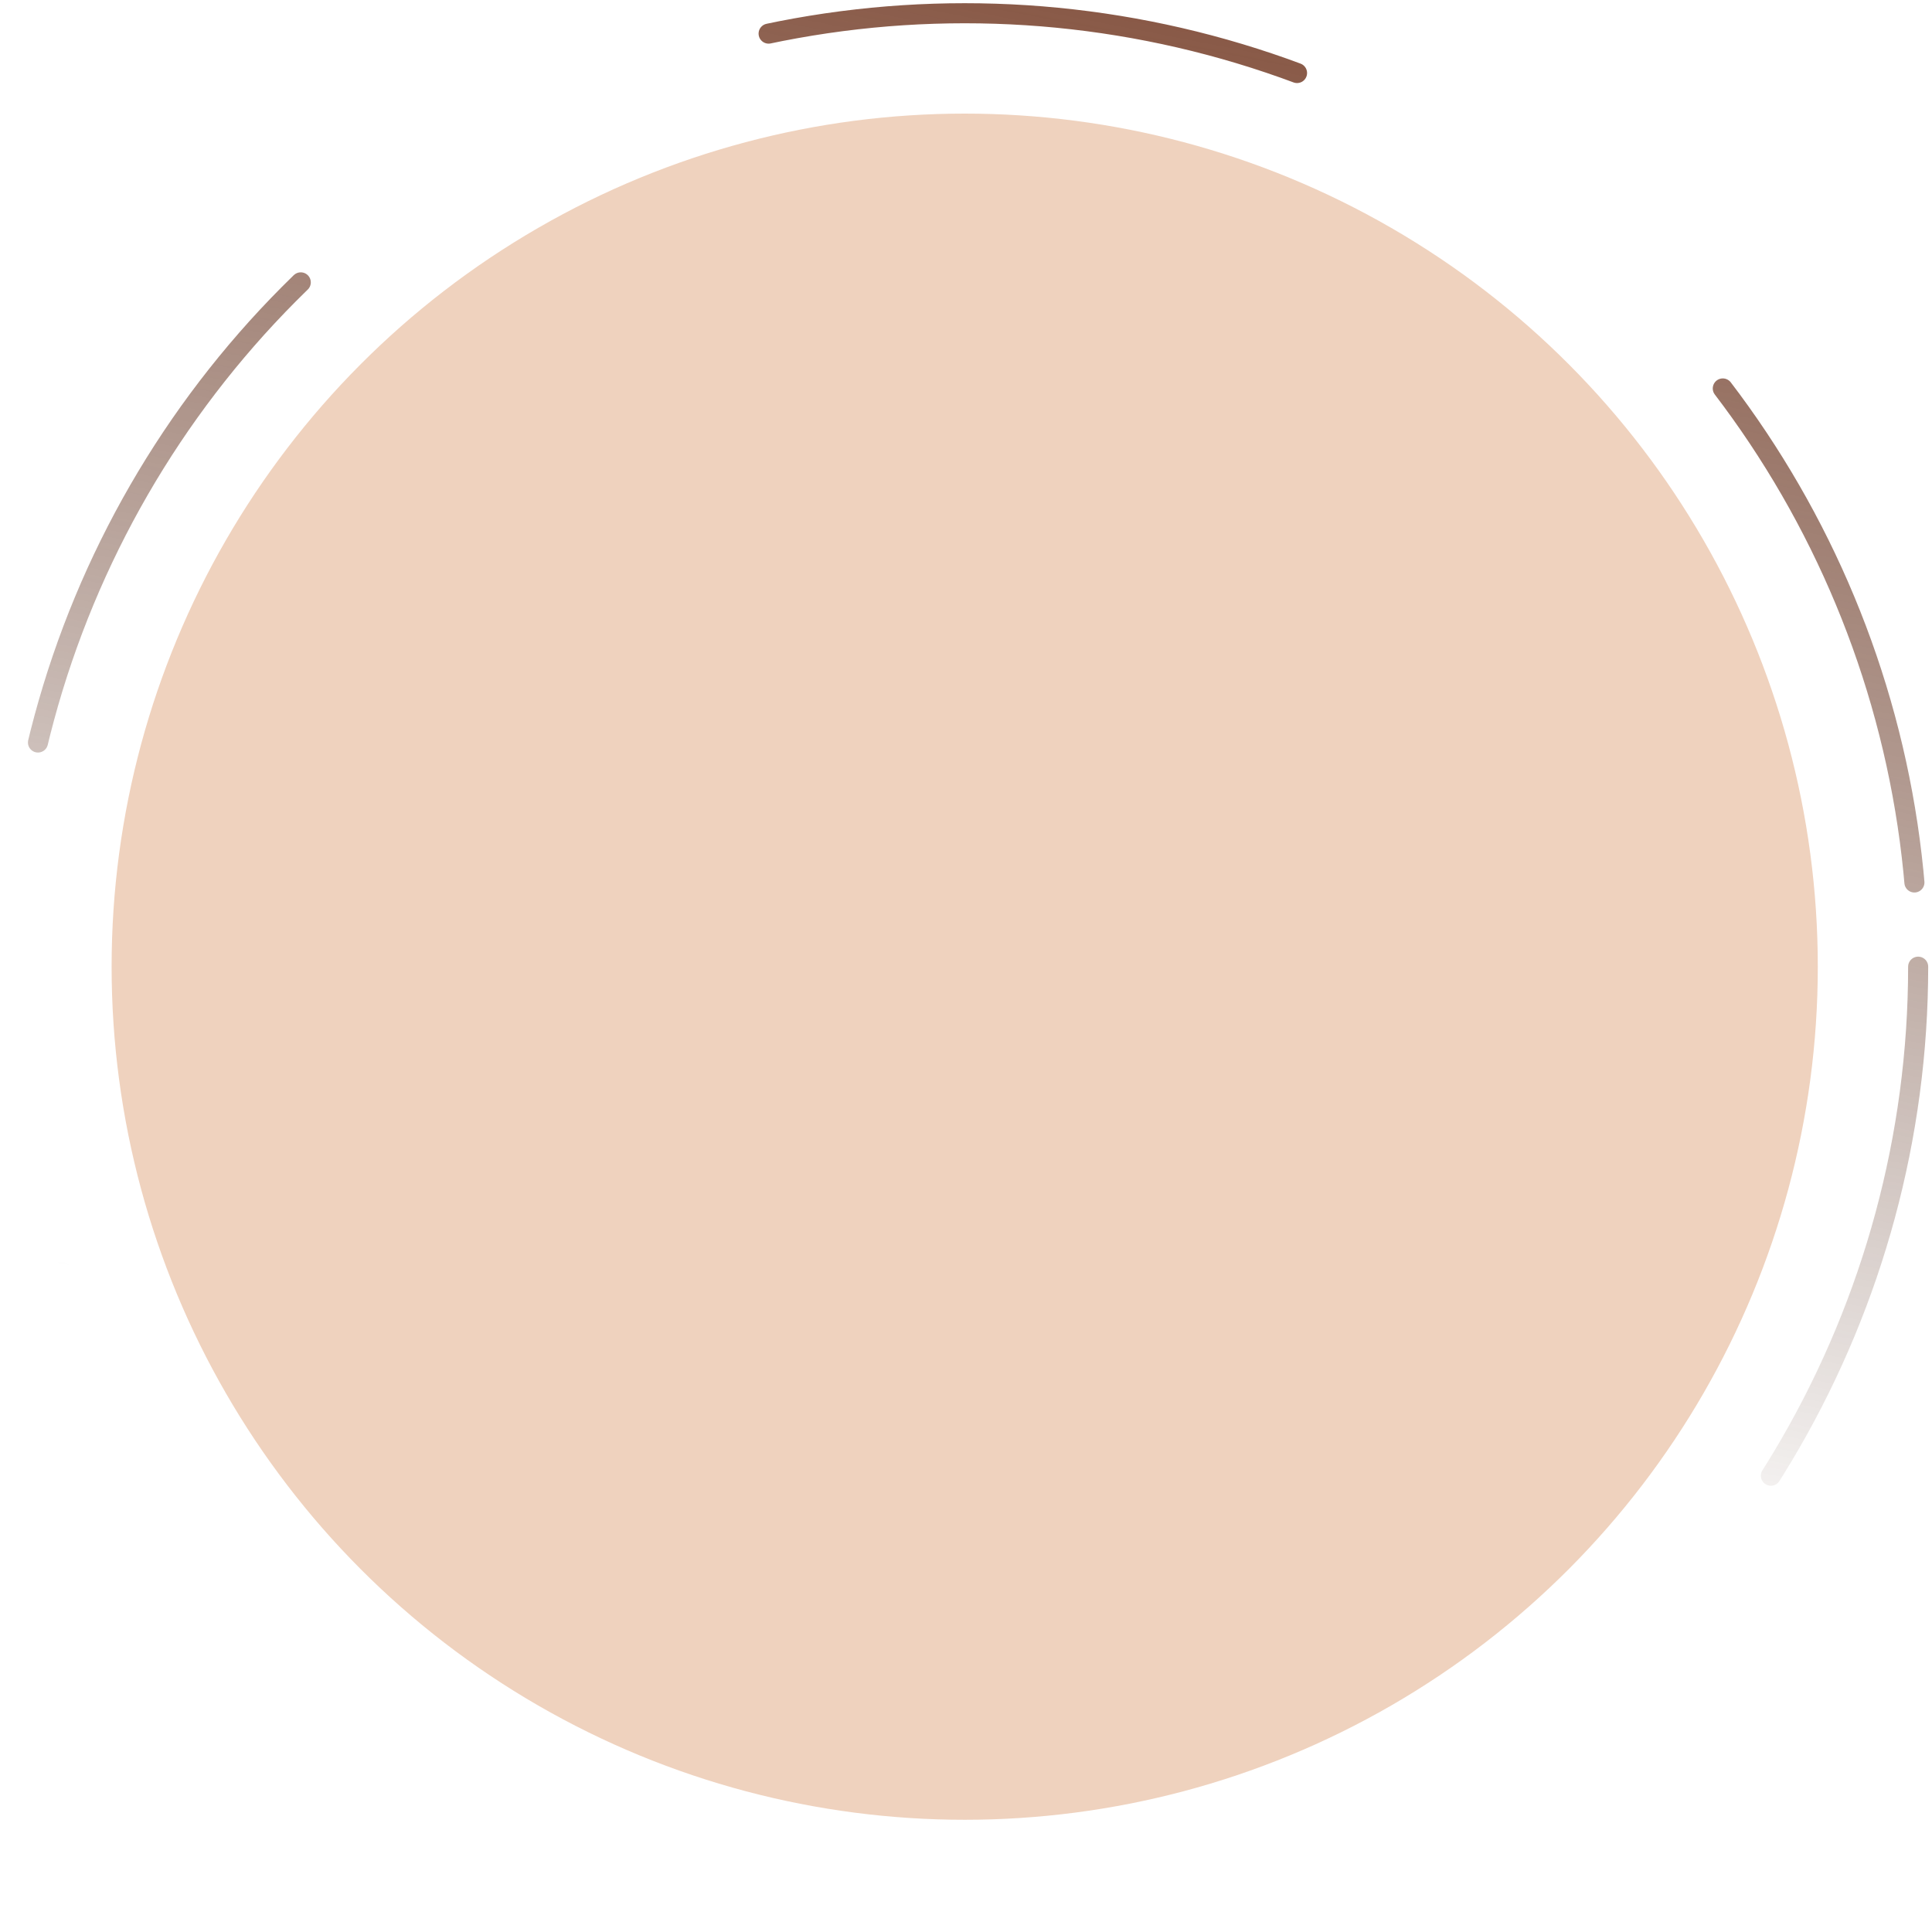 <svg width="385" height="385" viewBox="0 0 385 385" fill="none" xmlns="http://www.w3.org/2000/svg">
<circle cx="192.242" cy="192.638" r="190" stroke="url(#paint0_linear_111_540)" stroke-width="4" stroke-linecap="round" stroke-dasharray="107 107"/>
<circle cx="192.242" cy="192.638" r="170" fill="#EFD2BE"/>
<defs>
<linearGradient id="paint0_linear_111_540" x1="34.999" y1="-202" x2="-61.001" y2="288" gradientUnits="userSpaceOnUse">
<stop offset="0.215" stop-color="#7A3D26"/>
<stop offset="0.902" stop-color="#441D0C" stop-opacity="0"/>
</linearGradient>
</defs>
</svg>

